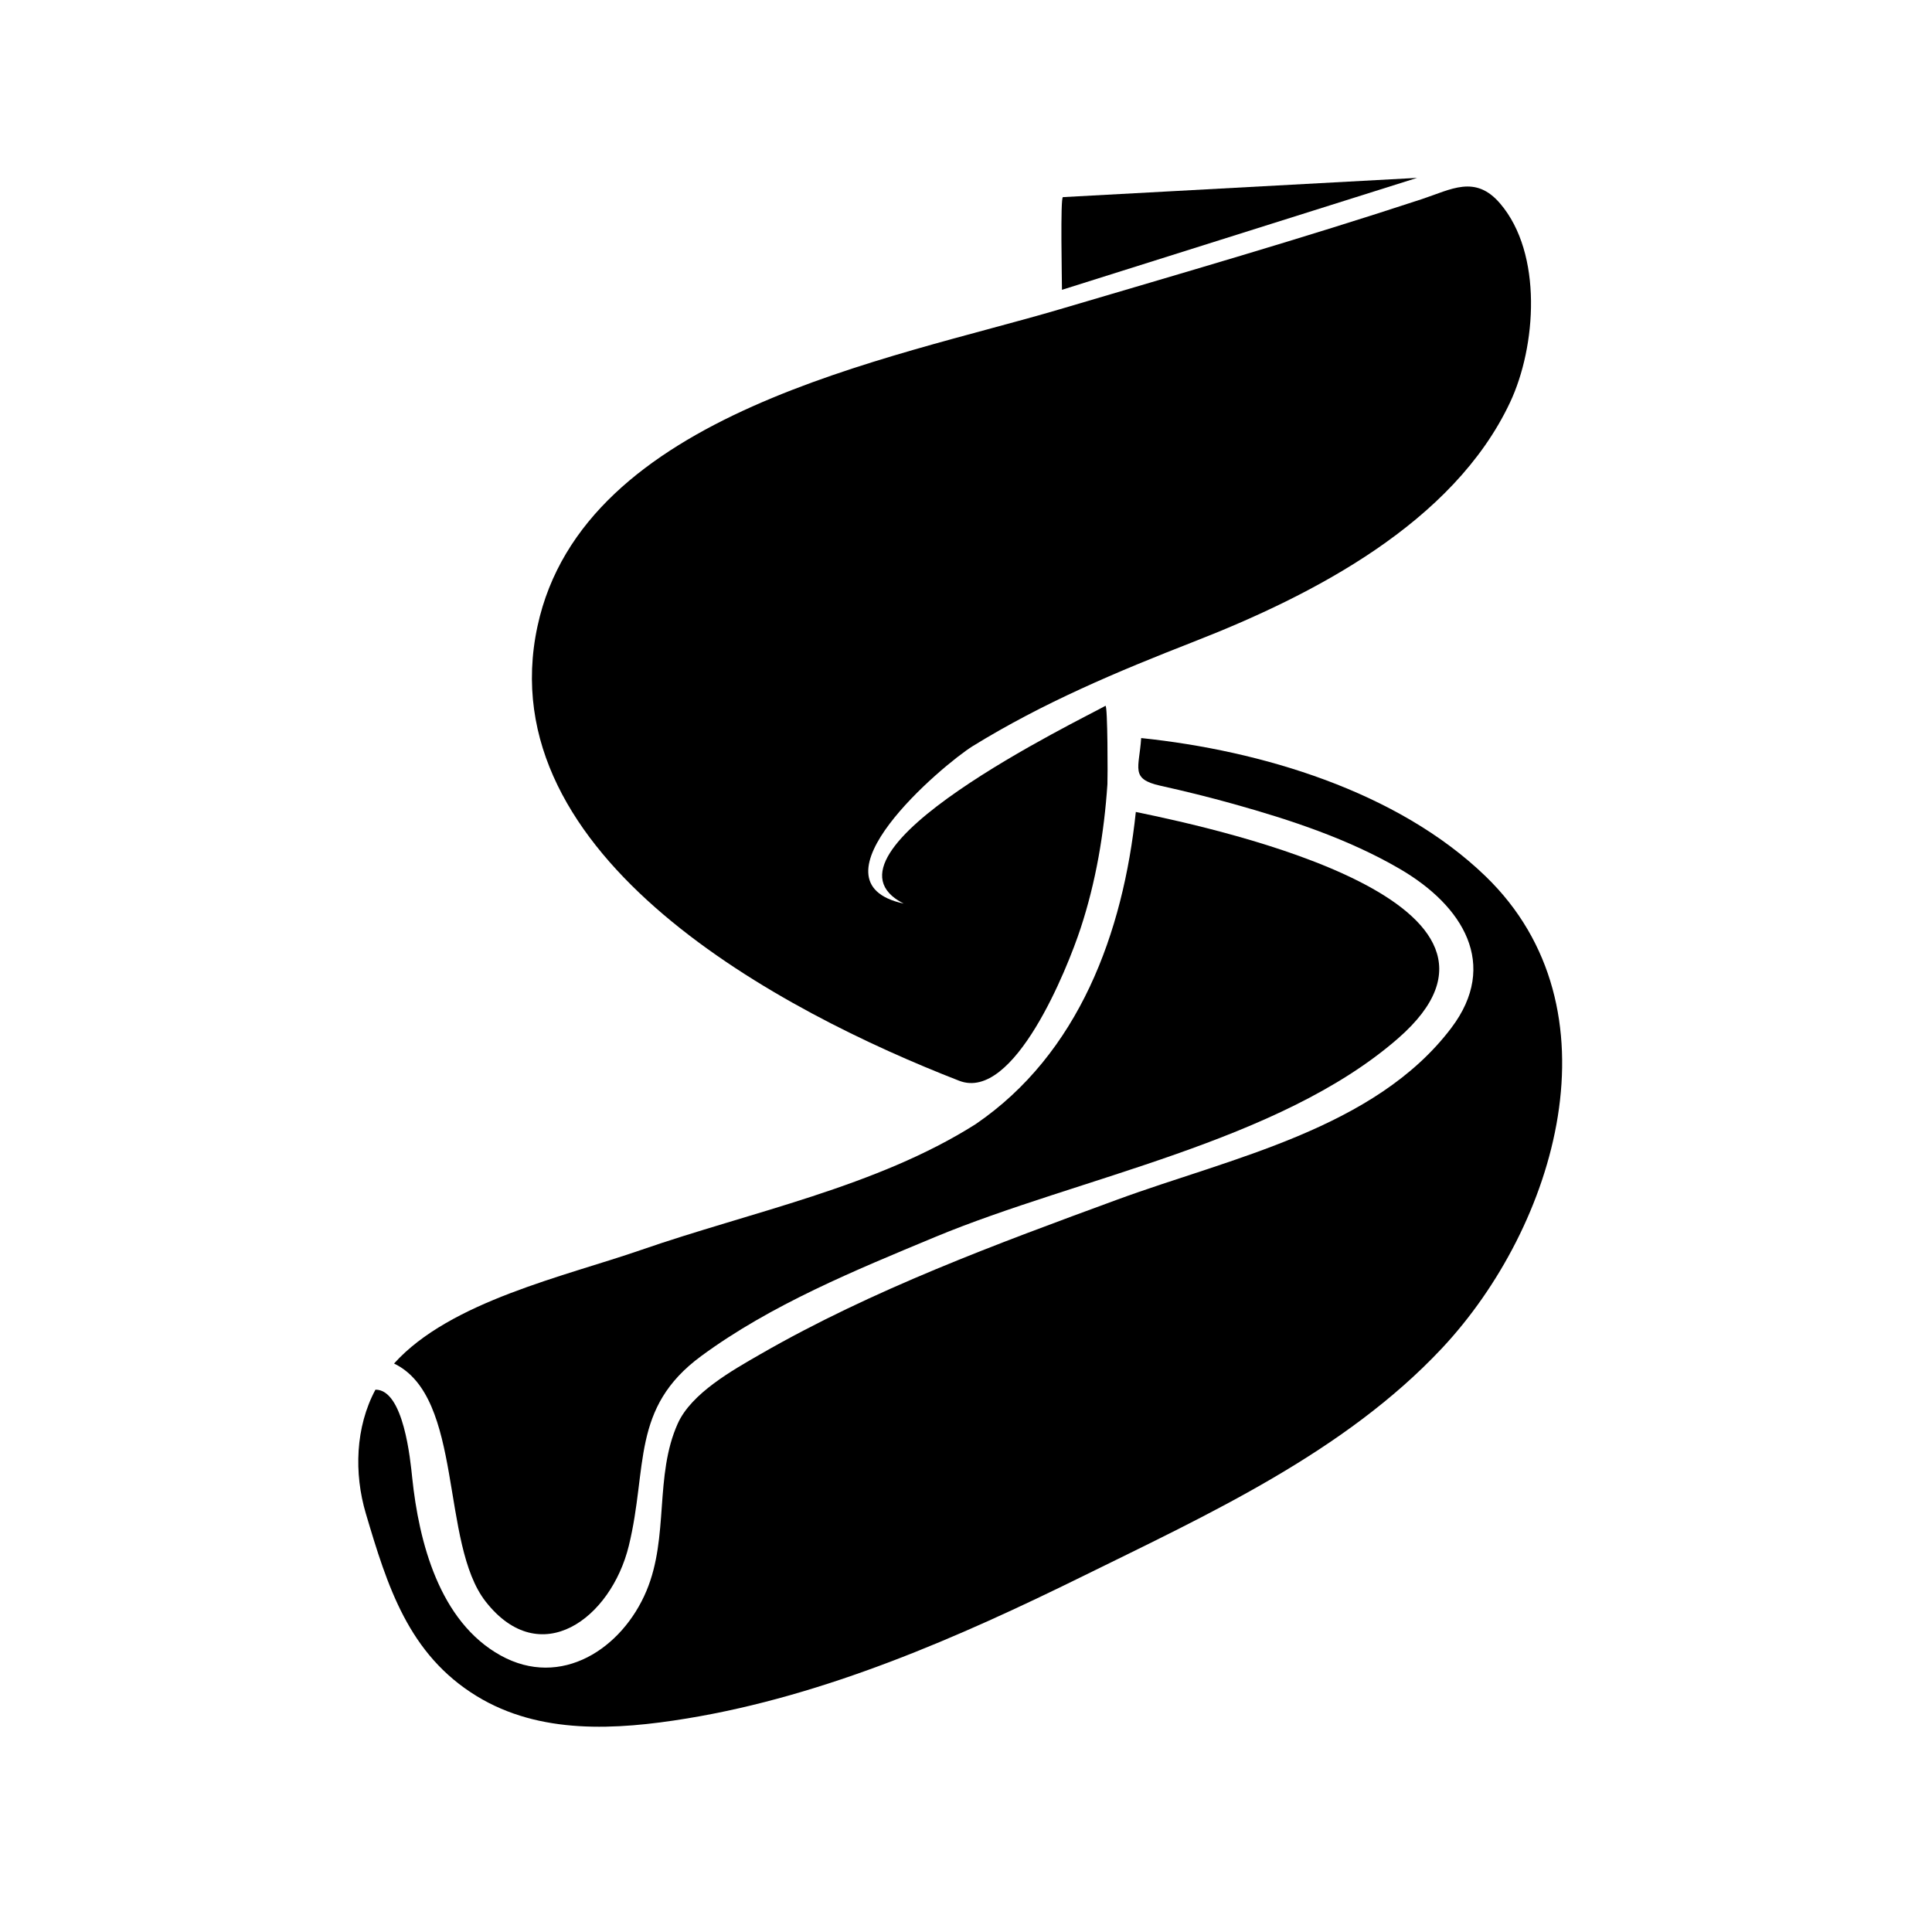 <svg height='100px' width='100px'  fill="#000000" xmlns="http://www.w3.org/2000/svg" xmlns:xlink="http://www.w3.org/1999/xlink" version="1.1" x="0px" y="0px" viewBox="0 0 100 100" enable-background="new 0 0 100 100" xml:space="preserve"><g><path d="M50.49,58.192c-5.13,3.246-11.624,4.533-17.325,6.511c-3.894,1.351-9.871,2.652-12.769,5.873   c3.625,1.748,2.377,9.305,4.744,12.324c2.821,3.601,6.486,0.877,7.407-2.889c0.993-4.06,0.093-7.134,3.748-9.822   c3.619-2.662,7.966-4.438,12.088-6.154c7.444-3.1,17.812-4.913,23.977-10.285c8.052-7.016-8.938-10.771-13.57-11.723   C58.133,48.265,55.854,54.538,50.49,58.192z"></path><path d="M54.967,15.001c0-0.507-0.091-4.791,0.05-4.798c1.824-0.099,3.649-0.198,5.475-0.297c4.286-0.233,8.571-0.466,12.857-0.699   C67.222,11.138,61.094,13.069,54.967,15.001z"></path><path d="M57.218,36.533c-1.129,0.648-15.631,7.608-10.443,10.237c-5.146-1.116,2.001-7.171,3.578-8.154   c3.66-2.253,7.473-3.854,11.448-5.406c6.133-2.393,13.426-6.14,16.362-12.388c1.357-2.886,1.698-7.694-0.513-10.284   c-1.291-1.514-2.538-0.73-4.065-0.228c-6.191,2.036-12.463,3.844-18.712,5.692c-8.796,2.601-24.67,5.362-27.051,16.405   C25.236,44.402,40.527,52.396,49.647,55.94c2.846,1.106,5.606-5.829,6.281-7.879c0.796-2.413,1.223-4.943,1.392-7.474   C57.338,40.329,57.337,36.465,57.218,36.533C55.956,37.258,57.514,36.363,57.218,36.533z"></path><path d="M59.067,38.202c6.196,0.644,13.269,2.75,17.826,7.154c7.075,6.834,3.654,18.126-2.263,24.435   c-5.032,5.365-12.067,8.584-18.555,11.779c-6.466,3.185-13.342,6.198-20.506,7.375c-3.693,0.607-7.632,0.839-10.891-1.152   c-3.54-2.163-4.631-5.707-5.743-9.455c-0.617-2.078-0.542-4.477,0.498-6.409c1.465-0.013,1.809,3.658,1.903,4.561   c0.345,3.312,1.401,7.438,4.575,9.196c3.134,1.736,6.298-0.352,7.552-3.348c1.173-2.801,0.402-5.95,1.618-8.656   c0.708-1.574,2.841-2.763,4.283-3.593c5.798-3.337,12.22-5.704,18.483-8.003c5.836-2.144,13.327-3.657,17.275-8.884   c2.479-3.28,0.608-6.322-2.676-8.232c-2.657-1.545-5.641-2.531-8.589-3.354c-1.256-0.351-2.522-0.665-3.796-0.947   C58.479,40.318,58.967,39.762,59.067,38.202z"></path></g></svg>